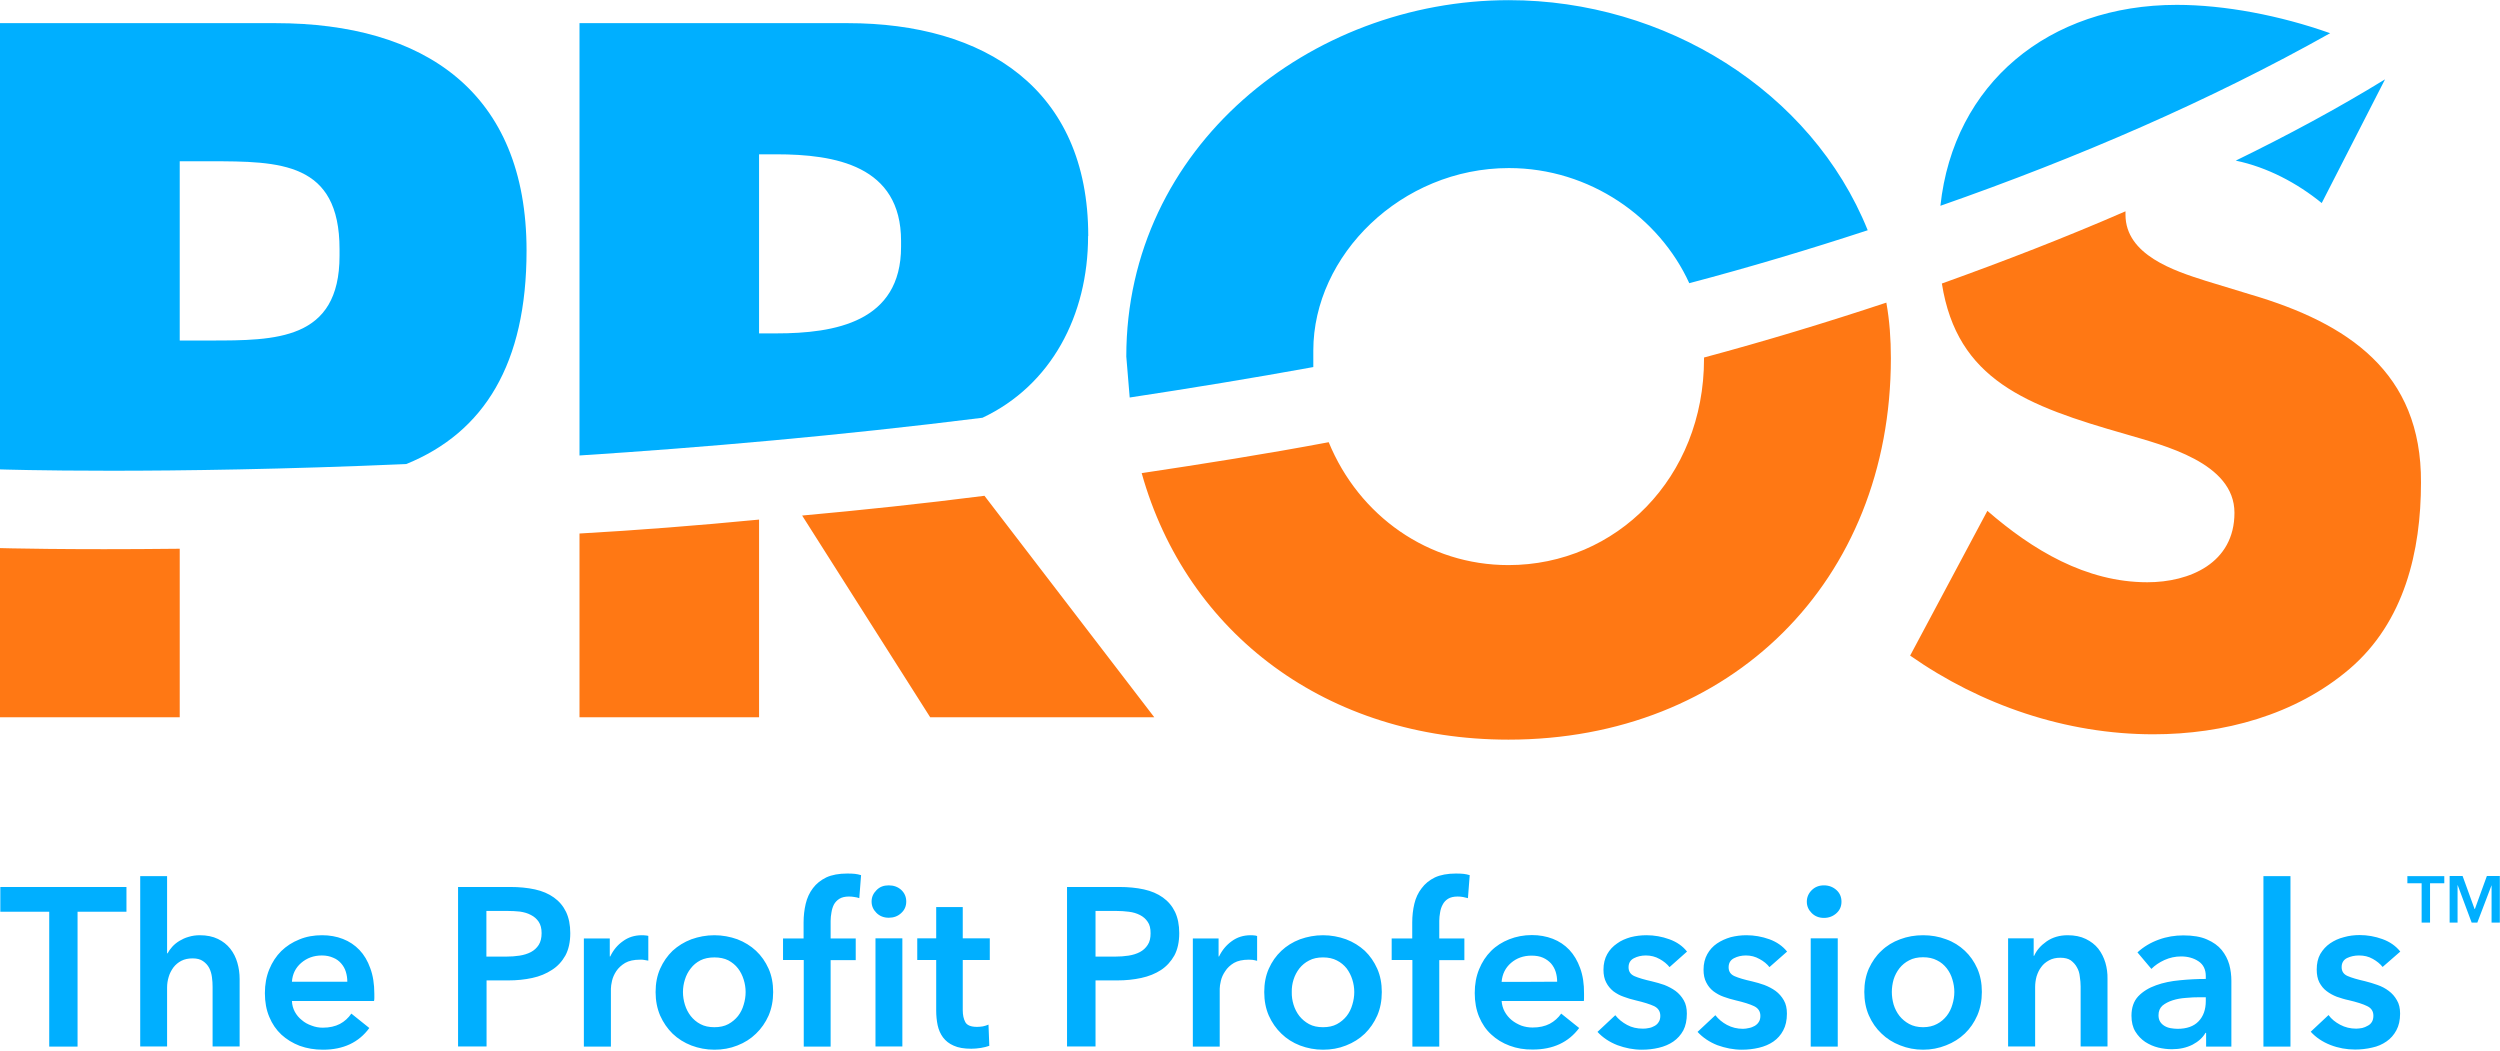 <?xml version="1.0" ?>
<svg xmlns="http://www.w3.org/2000/svg" version="1.2" viewBox="0 0 1544 649">
	
	
	<title>prooos-svg</title>
	
	
	<style>
		.s0 { fill: #ff7814 } 
		.s1 { fill: #00afff } 
	</style>
	
	
	<g id="Layer">
		
		
		<path id="Layer" class="s0" d="m357.9 443v-113.5c35.5-2 72.6-4.9 110.9-8.6v122.1h-110.9zm137.5-124.6c36.3-3.3 74.3-7.3 112.6-12.2l104.9 136.8h-138.4zm894.9-136.4c59.6 17.6 105.3 47.8 104.9 116 0 42.4-10.2 86.1-44.1 115.1-33.5 28.6-78 40.4-121.2 40.4-53.9 0-106.5-18-150.2-48.6l47.7-89.4c27.8 24.1 60.8 44.1 98.8 44.1 26.1 0 53.8-11.8 53.8-42.9 0-31-43.6-41.6-67.3-48.6-61.2-17.5-104-33.4-113.4-93 38.7-13.9 76.7-28.6 113.4-44.6v2.1c0 24.9 30.2 34.7 49.4 40.8l28.2 8.6m-337.9 38.8c38-10.2 75.5-21.6 112.6-33.9 2 11.1 2.8 22.5 2.8 34.3 0 138-99.1 235.6-236.2 235.6-111.8 0-198.7-65.3-226.5-164.6 38-5.7 76.8-11.8 115.5-19.1 18.8 45.7 61.6 75.9 111 75.9 66.5 0 120.8-53.9 120.8-127.4 0 0 0-0.8 0-0.8z"/>
		
		
		<path id="Layer" class="s0" d="m111 338.9v104.1h-111v-104.5c0 0 41.2 1.2 111 0.4z"/>
		
		
		<path id="Layer" fill-rule="evenodd" class="s1" d="m1380.8 99.2c31.8-15.5 62.9-32.2 92.2-50.2l-39.1 76.4c-15.1-12.3-33.5-22.1-53.1-26.2zm-708.8 46.6c0 49-22.8 92.2-65.2 112.2-88.6 11.1-173.1 18.4-248.9 23.3v-267h165.6c84.5 0 148.6 40.4 148.6 131.4zm-115.5 3c0-46.6-40.8-53.5-77.1-53.5h-10.6v110.6h10.6c36.3 0 77.1-7 77.1-53.5zm882.6-128.3c-74.3 41.7-155.5 76.8-240.7 106.6 8.1-75.5 66.9-124.1 146-124.1 29.4 0 63.7 6.5 94.7 17.5zm-507.2-20.4c96.3 0 186.9 56 221.6 142.1-36.3 11.9-73.1 22.9-110.2 32.7-18.4-40.4-61.2-71.1-111.4-71.1-66.5 0-120.8 53.9-120.8 112.7v10.2c-37.9 6.9-75.9 13.1-113.4 18.8l-2.1-25.3c0-129.4 113.5-220.1 236.3-220.1z"/>
		
		
		<path id="Layer" fill-rule="evenodd" class="s1" d="m250.9 286.6c-151.7 6.6-250.9 3.3-250.9 3.3v-275.6h170.2c91.8 0 155 42.5 155 140.5 0 69.8-26.1 112.2-74.3 131.8zm-41.2-132.7c0-53.9-36.7-54.3-80-54.3h-18.7v110.7h18.7c40.4 0 80 0 80-52.3z"/>
		
	
	</g>
	
	
	<g id="Layer">
		
		
		<path id="Layer" fill-rule="evenodd" class="s1" d="m0.2 563.1v-15.3h77.9v15.3h-30.2v83.3h-17.5v-83.3zm123.2 14.5q0 0 0 0-0.1 0-0.1 0zm11.2 2.3c3.1 1.5 5.6 3.5 7.6 6q3 3.8 4.4 8.7 1.4 4.8 1.4 10v41.7h-16.7v-36.7c0-2-0.1-4-0.4-6.1q-0.4-3.1-1.7-5.7c-0.9-1.7-2.2-3.1-3.8-4.2q-2.4-1.7-6.4-1.7-4.1 0-7 1.5-2.9 1.5-4.9 4.1c-1.3 1.8-2.3 3.7-2.9 5.8q-1 3.2-1 6.6v36.4h-16.6v-105.2h16.6v47.7h0.3q1-2 2.9-4.1 1.8-2 4.4-3.6c1.7-1 3.5-1.9 5.7-2.5q3.2-1 6.9-1 6.5 0 11.2 2.3zm96.6 36.1c0 0.8 0 1.5-0.2 2.2h-50.7c0.1 2.5 0.7 4.6 1.8 6.7 1.1 2 2.5 3.7 4.3 5.1 1.7 1.5 3.7 2.6 6 3.4q3.3 1.3 6.9 1.3c4.2 0 7.7-0.8 10.6-2.3q4.3-2.3 7.1-6.4l11.1 8.9q-9.8 13.4-28.6 13.4-7.8 0-14.4-2.4-6.5-2.5-11.3-6.9c-3.2-3-5.7-6.6-7.5-11q-2.7-6.4-2.7-14.6c0-5.5 0.9-10.3 2.7-14.7q2.7-6.6 7.4-11.3c3.2-3.1 6.9-5.5 11.2-7.2 4.3-1.8 9-2.6 14-2.6q7 0 12.9 2.3 5.9 2.3 10.2 6.8 4.3 4.5 6.7 11.3 2.5 6.7 2.5 15.8zm-16.7-9.7q0-3.2-0.9-6.1c-0.6-2-1.6-3.7-2.9-5.2-1.3-1.5-2.9-2.7-4.9-3.5-2-0.9-4.3-1.4-7-1.4-5.1 0-9.3 1.6-12.8 4.6q-5.2 4.5-5.7 11.6c0 0 34.2 0 34.2 0zm68.4-58.5h32.2c5.6 0 10.7 0.5 15.3 1.5q6.8 1.5 11.7 5 4.9 3.5 7.5 8.9 2.6 5.5 2.6 13.1 0 8.2-3 13.8c-2.1 3.7-4.8 6.7-8.3 8.9-3.5 2.3-7.5 4-12.2 5q-6.9 1.5-14.7 1.5h-13.5v40.8h-17.6zm29.8 43q4.3 0 8.2-0.6 3.9-0.6 7-2.2 3-1.6 4.8-4.4c1.2-1.9 1.8-4.3 1.8-7.3 0-2.9-0.6-5.2-1.8-7q-1.8-2.7-4.8-4.2c-2-1.1-4.2-1.7-6.8-2.1q-3.8-0.4-7.8-0.4h-12.9v28.2zm63.9-11.2v11.1h0.3q2.8-5.9 7.8-9.4 5-3.7 11.7-3.7c0.6 0 1.3 0 2 0.1 0.8 0 1.4 0.2 2 0.3v15.3c-1.1-0.2-2.1-0.4-2.9-0.5q-1.2-0.2-2.2-0.1-5.7 0-9.2 2-3.5 2.1-5.5 5.1-1.9 2.9-2.6 5.9-0.7 3.1-0.7 4.9v35.8h-16.7v-66.8zm28.3 33.1c0-5.3 0.9-10.1 2.8-14.4 1.9-4.3 4.5-8 7.7-11.1 3.3-3 7.1-5.4 11.6-7.1 4.5-1.6 9.2-2.5 14.2-2.5 5 0 9.7 0.9 14.2 2.5 4.4 1.7 8.3 4.1 11.5 7.1q4.9 4.6 7.8 11.1c1.9 4.3 2.8 9.1 2.8 14.4q0 7.9-2.8 14.5-2.9 6.5-7.8 11.2-4.8 4.7-11.5 7.3c-4.5 1.8-9.2 2.6-14.2 2.6-5 0-9.7-0.9-14.2-2.6q-6.7-2.6-11.6-7.3-4.8-4.7-7.7-11.2-2.8-6.6-2.8-14.5zm16.9 0q0 3.9 1.2 7.8 1.2 3.9 3.6 7c1.6 2 3.5 3.7 6 5 2.4 1.3 5.3 1.9 8.6 1.9 3.3 0 6.2-0.6 8.6-1.9 2.4-1.3 4.4-3 6-5q2.4-3.1 3.5-7 1.2-3.9 1.2-7.8 0-3.9-1.2-7.7-1.2-3.9-3.5-6.9c-1.6-2.1-3.6-3.7-6-5q-3.6-1.8-8.6-1.8c-3.3 0-6.2 0.6-8.6 1.8-2.5 1.3-4.4 2.9-6 5q-2.4 3-3.6 6.9-1.2 3.8-1.2 7.7zm74.5-19.8h-12.7v-13.3h12.7v-9.9q0-6 1.3-11.5 1.3-5.5 4.5-9.7 3.1-4.1 8.2-6.6 5.2-2.4 13-2.4 2.8 0 4.7 0.2 1.8 0.2 3.8 0.8l-1.1 14.2q-1.4-0.5-3-0.7-1.6-0.3-3.4-0.3-3.6 0-5.9 1.4-2.2 1.4-3.4 3.6-1.1 2.2-1.5 4.9c-0.3 1.7-0.5 3.4-0.5 5.1v10.9h15.5v13.4h-15.5v53.4h-16.6v-53.4h-0.1zm42-36.1c0-2.7 1-5 3-7 2-2.1 4.5-3 7.6-3 3 0 5.6 0.9 7.7 2.8q3.1 2.9 3.1 7.2 0 4.3-3.1 7.1c-2.1 2-4.7 2.9-7.7 2.9q-4.6 0-7.6-3c-2-2-3-4.3-3-7zm2.4 22.7h16.6v66.8h-16.6zm25.8 13.4v-13.4h11.7v-19.3h16.4v19.3h16.7v13.4h-16.7v31q0 4.5 1.6 7.4 1.6 2.9 7.2 2.9 1.7 0 3.6-0.3 1.9-0.4 3.5-1.1l0.5 13.1q-2.2 0.8-5.2 1.3-3.1 0.5-5.9 0.5c-4.5 0-8.1-0.6-10.9-1.9-2.8-1.2-4.9-2.9-6.6-5.1q-2.4-3.3-3.3-7.5c-0.6-2.9-0.9-5.9-0.9-9.1v-31.2zm92.5-45.1h32.2c5.6 0 10.8 0.5 15.3 1.5q6.8 1.5 11.7 5 4.9 3.5 7.5 8.9 2.6 5.5 2.6 13.1 0 8.2-3 13.8c-2.1 3.7-4.8 6.7-8.3 9-3.4 2.2-7.5 3.9-12.2 4.9q-6.9 1.5-14.7 1.5h-13.5v40.8h-17.6zm29.8 43q4.3 0 8.2-0.6 3.9-0.6 7-2.2 3-1.6 4.8-4.4c1.3-1.9 1.8-4.3 1.8-7.2 0-3-0.5-5.3-1.8-7.1q-1.8-2.7-4.8-4.2c-2-1-4.2-1.7-6.8-2q-3.8-0.5-7.8-0.5h-12.8v28.2zm63.8-11.2v11.1h0.3q2.8-5.8 7.8-9.4 5-3.7 11.7-3.7c0.6 0 1.3 0 2 0.1 0.8 0 1.4 0.2 2 0.4v15.3c-1.1-0.3-2.1-0.5-2.9-0.6q-1.1-0.1-2.2-0.1-5.7 0-9.2 2-3.5 2.1-5.4 5.1-2 2.9-2.7 6-0.7 3-0.7 4.8v35.8h-16.6v-66.8zm28.2 33.1c0-5.3 0.9-10.1 2.8-14.4 1.9-4.3 4.5-8 7.8-11.1 3.2-3 7-5.4 11.5-7.1 4.5-1.6 9.2-2.5 14.2-2.5 5 0 9.7 0.9 14.2 2.5 4.5 1.7 8.3 4.1 11.6 7.1q4.8 4.6 7.7 11.1c1.9 4.3 2.8 9.1 2.8 14.4q0 8-2.8 14.5-2.9 6.5-7.7 11.2-4.9 4.7-11.6 7.3c-4.5 1.8-9.2 2.6-14.2 2.6-5 0-9.7-0.9-14.2-2.6q-6.7-2.6-11.5-7.3-4.9-4.7-7.8-11.2-2.8-6.5-2.8-14.5zm17 0q-0.1 3.9 1.1 7.8 1.2 3.9 3.6 7c1.6 2 3.6 3.7 6 5 2.4 1.3 5.3 1.9 8.6 1.9 3.3 0 6.2-0.6 8.6-1.9 2.4-1.3 4.4-3 6-5q2.4-3.1 3.5-7 1.2-3.9 1.2-7.8 0-3.9-1.2-7.7-1.2-3.8-3.5-6.9c-1.6-2-3.6-3.7-6-4.9q-3.6-1.9-8.6-1.9c-3.3 0-6.2 0.6-8.6 1.9-2.4 1.2-4.4 2.9-6 4.9q-2.4 3.1-3.6 6.9-1.2 3.8-1.1 7.7zm74.4-19.8h-12.7v-13.3h12.7v-9.9q0-6 1.3-11.5 1.3-5.5 4.5-9.6 3.1-4.2 8.2-6.7 5.2-2.4 13-2.4 2.8 0 4.7 0.2 1.8 0.2 3.8 0.8l-1.1 14.2q-1.4-0.4-3-0.7-1.6-0.3-3.4-0.3-3.6 0-5.9 1.4-2.2 1.4-3.3 3.6-1.2 2.2-1.6 4.9c-0.3 1.7-0.5 3.4-0.5 5.1v10.9h15.5v13.4h-15.5v53.4h-16.6v-53.4h-0.1zm106.1 23.1c0 0.7 0 1.5-0.1 2.2h-50.8c0.2 2.4 0.8 4.6 1.9 6.6 1.1 2 2.5 3.7 4.3 5.2 1.7 1.4 3.7 2.5 5.9 3.4q3.4 1.2 7 1.2c4.2 0 7.7-0.8 10.6-2.3q4.3-2.3 7.1-6.3l11.1 8.9q-9.9 13.3-28.7 13.3-7.7 0.1-14.3-2.4-6.5-2.4-11.3-6.9c-3.2-2.9-5.7-6.6-7.5-10.9q-2.7-6.5-2.7-14.7c0-5.5 0.9-10.3 2.7-14.7q2.7-6.6 7.4-11.3c3.1-3.1 6.9-5.5 11.2-7.2 4.3-1.7 9-2.6 14-2.6q6.9 0 12.9 2.3 5.9 2.3 10.2 6.8 4.3 4.6 6.7 11.3 2.5 6.8 2.4 15.8zm-16.6-9.7q0-3.2-0.9-6.1c-0.6-1.9-1.6-3.7-2.9-5.2-1.3-1.4-2.9-2.6-4.9-3.5-2-0.9-4.4-1.3-7.1-1.3-5 0-9.2 1.5-12.7 4.5q-5.2 4.5-5.8 11.7c0 0 34.3 0 34.3-0.1zm69.4-8.9q0-0.1 0-0.1 0 0 0 0.1zm-6.1-5.1c-2.6-1.5-5.5-2.2-8.5-2.2q-4.1 0-7.4 1.7-3.3 1.7-3.3 5.6 0 3.9 3.7 5.5 3.7 1.6 10.8 3.2c2.5 0.6 5 1.3 7.6 2.2 2.5 1 4.8 2.2 6.9 3.7q3.1 2.3 5.1 5.8c1.3 2.2 1.9 5 1.9 8.2q0 6.2-2.2 10.4-2.3 4.2-6.2 6.9c-2.5 1.7-5.5 3-8.9 3.8q-5 1.2-10.5 1.2c-5.2 0-10.2-1-15.1-2.8q-7.4-2.9-12.3-8.2l11-10.3c1.9 2.4 4.3 4.4 7.3 6 2.9 1.6 6.2 2.3 9.8 2.3 1.2 0 2.4-0.1 3.7-0.4 1.3-0.2 2.4-0.7 3.5-1.3 1.1-0.6 1.9-1.4 2.5-2.4 0.7-1 1-2.3 1-3.8q0-4.1-3.8-6c-2.6-1.2-6.4-2.4-11.5-3.6-2.5-0.6-5-1.3-7.3-2.2-2.4-0.8-4.5-2-6.4-3.4-1.8-1.5-3.3-3.2-4.4-5.4q-1.7-3.2-1.7-7.9c0-3.7 0.8-6.9 2.3-9.6 1.5-2.7 3.6-4.9 6.1-6.6 2.4-1.8 5.3-3 8.4-3.9 3.2-0.8 6.4-1.2 9.8-1.2q7.2 0 14.1 2.5 6.9 2.5 10.9 7.6l-10.8 9.6q-2.3-2.9-6.1-5zm6.1 5q0 0 0 0 0 0 0 0zm61.8 0.1q-0.1-0.1-0.1-0.1 0.1 0 0.1 0.1zm-6.2-5.1c-2.6-1.5-5.4-2.2-8.4-2.2q-4.1 0-7.4 1.7-3.3 1.7-3.3 5.6 0 3.9 3.7 5.5 3.6 1.6 10.8 3.2c2.5 0.6 5 1.3 7.5 2.2 2.6 1 4.9 2.2 7 3.7q3.1 2.3 5.1 5.8c1.3 2.2 1.9 5 1.9 8.2q0 6.2-2.3 10.4-2.2 4.2-6.1 6.9c-2.5 1.7-5.5 3-8.9 3.8q-5.1 1.2-10.5 1.2c-5.2 0-10.2-1-15.2-2.8q-7.3-2.9-12.2-8.2l11-10.3c1.9 2.4 4.2 4.4 7.2 6 3 1.6 6.3 2.4 9.9 2.4 1.2 0 2.4-0.2 3.7-0.5 1.2-0.2 2.4-0.7 3.5-1.3 1-0.6 1.9-1.4 2.5-2.4 0.7-1 1-2.3 1-3.8q0-4.1-3.9-6c-2.5-1.2-6.3-2.4-11.4-3.6-2.5-0.6-5-1.3-7.4-2.2-2.3-0.8-4.4-2-6.3-3.4-1.9-1.5-3.3-3.2-4.4-5.4q-1.7-3.2-1.7-7.9c0-3.7 0.8-6.9 2.3-9.6 1.5-2.7 3.5-4.9 6-6.6 2.5-1.7 5.4-3 8.5-3.9 3.2-0.8 6.4-1.2 9.7-1.2q7.2 0 14.2 2.5 6.8 2.5 10.9 7.6l-10.9 9.6q-2.2-2.9-6.1-5zm6.1 5q0 0 0 0 0 0 0 0zm23.1-40.4c0-2.7 1-5.1 3-7.1 2-2 4.5-3 7.6-3 3 0 5.6 1 7.7 2.9q3.1 2.8 3.1 7.2 0 4.3-3.1 7.1c-2.1 1.9-4.7 2.9-7.7 2.9-3.1 0-5.6-1-7.6-3-2-2-3-4.3-3-7zm2.4 22.6h16.7v66.9h-16.7zm33.1 33.1c0-5.3 0.9-10 2.8-14.4 2-4.3 4.5-8 7.8-11 3.2-3.1 7.1-5.5 11.5-7.1 4.5-1.7 9.2-2.5 14.2-2.5 5 0 9.7 0.8 14.2 2.5 4.5 1.6 8.3 4 11.6 7.1q4.8 4.5 7.7 11c1.9 4.4 2.8 9.1 2.8 14.4q0 8-2.8 14.5-2.9 6.6-7.7 11.2-4.9 4.7-11.6 7.3c-4.5 1.8-9.2 2.7-14.2 2.7-5 0-9.7-0.9-14.2-2.7q-6.7-2.6-11.5-7.3-4.9-4.6-7.8-11.2-2.8-6.5-2.8-14.5zm17 0q0 3.9 1.1 7.8 1.2 3.9 3.6 7c1.6 2 3.6 3.7 6 5 2.4 1.3 5.3 2 8.6 2 3.3 0 6.2-0.7 8.6-2 2.5-1.3 4.4-3 6-5q2.4-3.1 3.5-7 1.2-3.9 1.2-7.8 0-3.8-1.2-7.7-1.1-3.8-3.5-6.9c-1.6-2-3.5-3.7-6-4.9q-3.6-1.9-8.6-1.9c-3.3 0-6.2 0.6-8.6 1.9-2.4 1.2-4.4 2.9-6 4.9q-2.4 3.1-3.6 6.9-1.1 3.9-1.1 7.7zm71.8-33.1zm15.8 0v10.8h0.3c1.5-3.4 4-6.3 7.7-8.9q5.5-3.8 13-3.8 6.5 0 11.2 2.3c3.1 1.5 5.7 3.5 7.7 6 2 2.6 3.4 5.4 4.4 8.7q1.4 4.8 1.3 10v41.7h-16.6v-37q0-2.9-0.5-6.1c-0.2-2.2-0.8-4.1-1.8-5.8-0.9-1.7-2.2-3.1-3.8-4.3-1.6-1.1-3.8-1.6-6.5-1.6q-4 0-6.9 1.6c-2 1.1-3.6 2.4-4.8 4.1-1.3 1.7-2.2 3.6-2.9 5.8q-0.9 3.3-0.9 6.6v36.7h-16.7v-66.8zm106.5 58.4h-0.4q-2.5 4.4-8 7.3-5.6 2.8-12.7 2.8-4.1 0-8.4-1c-2.9-0.7-5.6-1.9-8.1-3.5q-3.7-2.5-6.1-6.4c-1.6-2.6-2.4-5.9-2.4-9.8q0-7.5 4.2-12c2.9-3 6.5-5.2 11-6.8 4.4-1.6 9.3-2.6 14.8-3.1q8.1-0.8 15.9-0.8v-1.7q0-6.2-4.5-9.2c-3-2-6.6-3-10.8-3q-5.3 0-10.2 2.2c-3.3 1.5-5.9 3.3-8.1 5.5l-8.6-10.2c3.8-3.5 8.2-6.1 13.2-7.9 4.9-1.8 10-2.6 15.1-2.6 5.9 0 10.8 0.8 14.6 2.5q5.8 2.5 9.1 6.5 3.3 4.1 4.7 9c0.9 3.4 1.3 6.7 1.3 10.1v40.6h-15.6zm-0.2-22h-3.8c-2.7 0-5.5 0.1-8.5 0.4-3 0.2-5.7 0.7-8.2 1.5-2.5 0.8-4.6 1.9-6.3 3.3-1.6 1.5-2.4 3.4-2.4 5.9q0 2.4 1 4 1 1.6 2.7 2.6 1.6 1 3.8 1.4c1.4 0.2 2.7 0.4 4.2 0.4q8.6 0 13-4.6c3-3.1 4.5-7.3 4.5-12.6v-2.3zm35.6-74.8h16.7v105.3h-16.7zm73.6 56.2q0 0 0 0 0 0 0 0zm-6.1-5.1c-2.6-1.5-5.4-2.1-8.5-2.1q-4 0-7.4 1.6-3.3 1.7-3.3 5.6 0 3.9 3.7 5.5 3.7 1.6 10.8 3.2c2.5 0.6 5 1.4 7.6 2.3 2.6 0.9 4.9 2.1 7 3.7q3.1 2.3 5 5.7c1.4 2.3 2 5 2 8.3q0 6.1-2.3 10.3-2.3 4.3-6.1 6.9c-2.6 1.8-5.5 3.1-8.9 3.8q-5.1 1.2-10.5 1.2c-5.2 0-10.3-0.9-15.2-2.8q-7.4-2.9-12.2-8.2l11-10.3c1.8 2.5 4.2 4.4 7.2 6 3 1.6 6.3 2.4 9.9 2.4 1.2 0 2.4-0.2 3.7-0.4 1.2-0.3 2.4-0.8 3.4-1.4 1.1-0.5 2-1.4 2.6-2.4 0.6-1 0.9-2.3 0.9-3.8q0-4.1-3.8-5.9c-2.6-1.3-6.4-2.5-11.5-3.7-2.5-0.5-4.9-1.3-7.3-2.1-2.3-0.9-4.5-2.1-6.3-3.5-1.9-1.4-3.3-3.2-4.5-5.4q-1.6-3.2-1.6-7.9c0-3.7 0.7-6.9 2.2-9.6 1.6-2.7 3.6-4.9 6.1-6.6 2.5-1.7 5.3-3 8.5-3.8 3.1-0.9 6.4-1.3 9.7-1.3q7.2 0 14.1 2.5 6.9 2.5 11 7.7l-10.9 9.5q-2.2-2.8-6.1-5zm6.1 5q0 0.1 0 0.1 0 0 0 0zm24.1-51.7h-8.8v-4.4h22.8v4.4h-8.8v24.3h-5.2zm25.3-4.5l7.4 20.4h0.2l7.4-20.4h8v28.8h-5.1v-23.1l-8.8 23.1h-3.5l-8.6-23.1h-0.1v23.1h-4.9v-28.8z"/>
		
	
	</g>
	

</svg>
